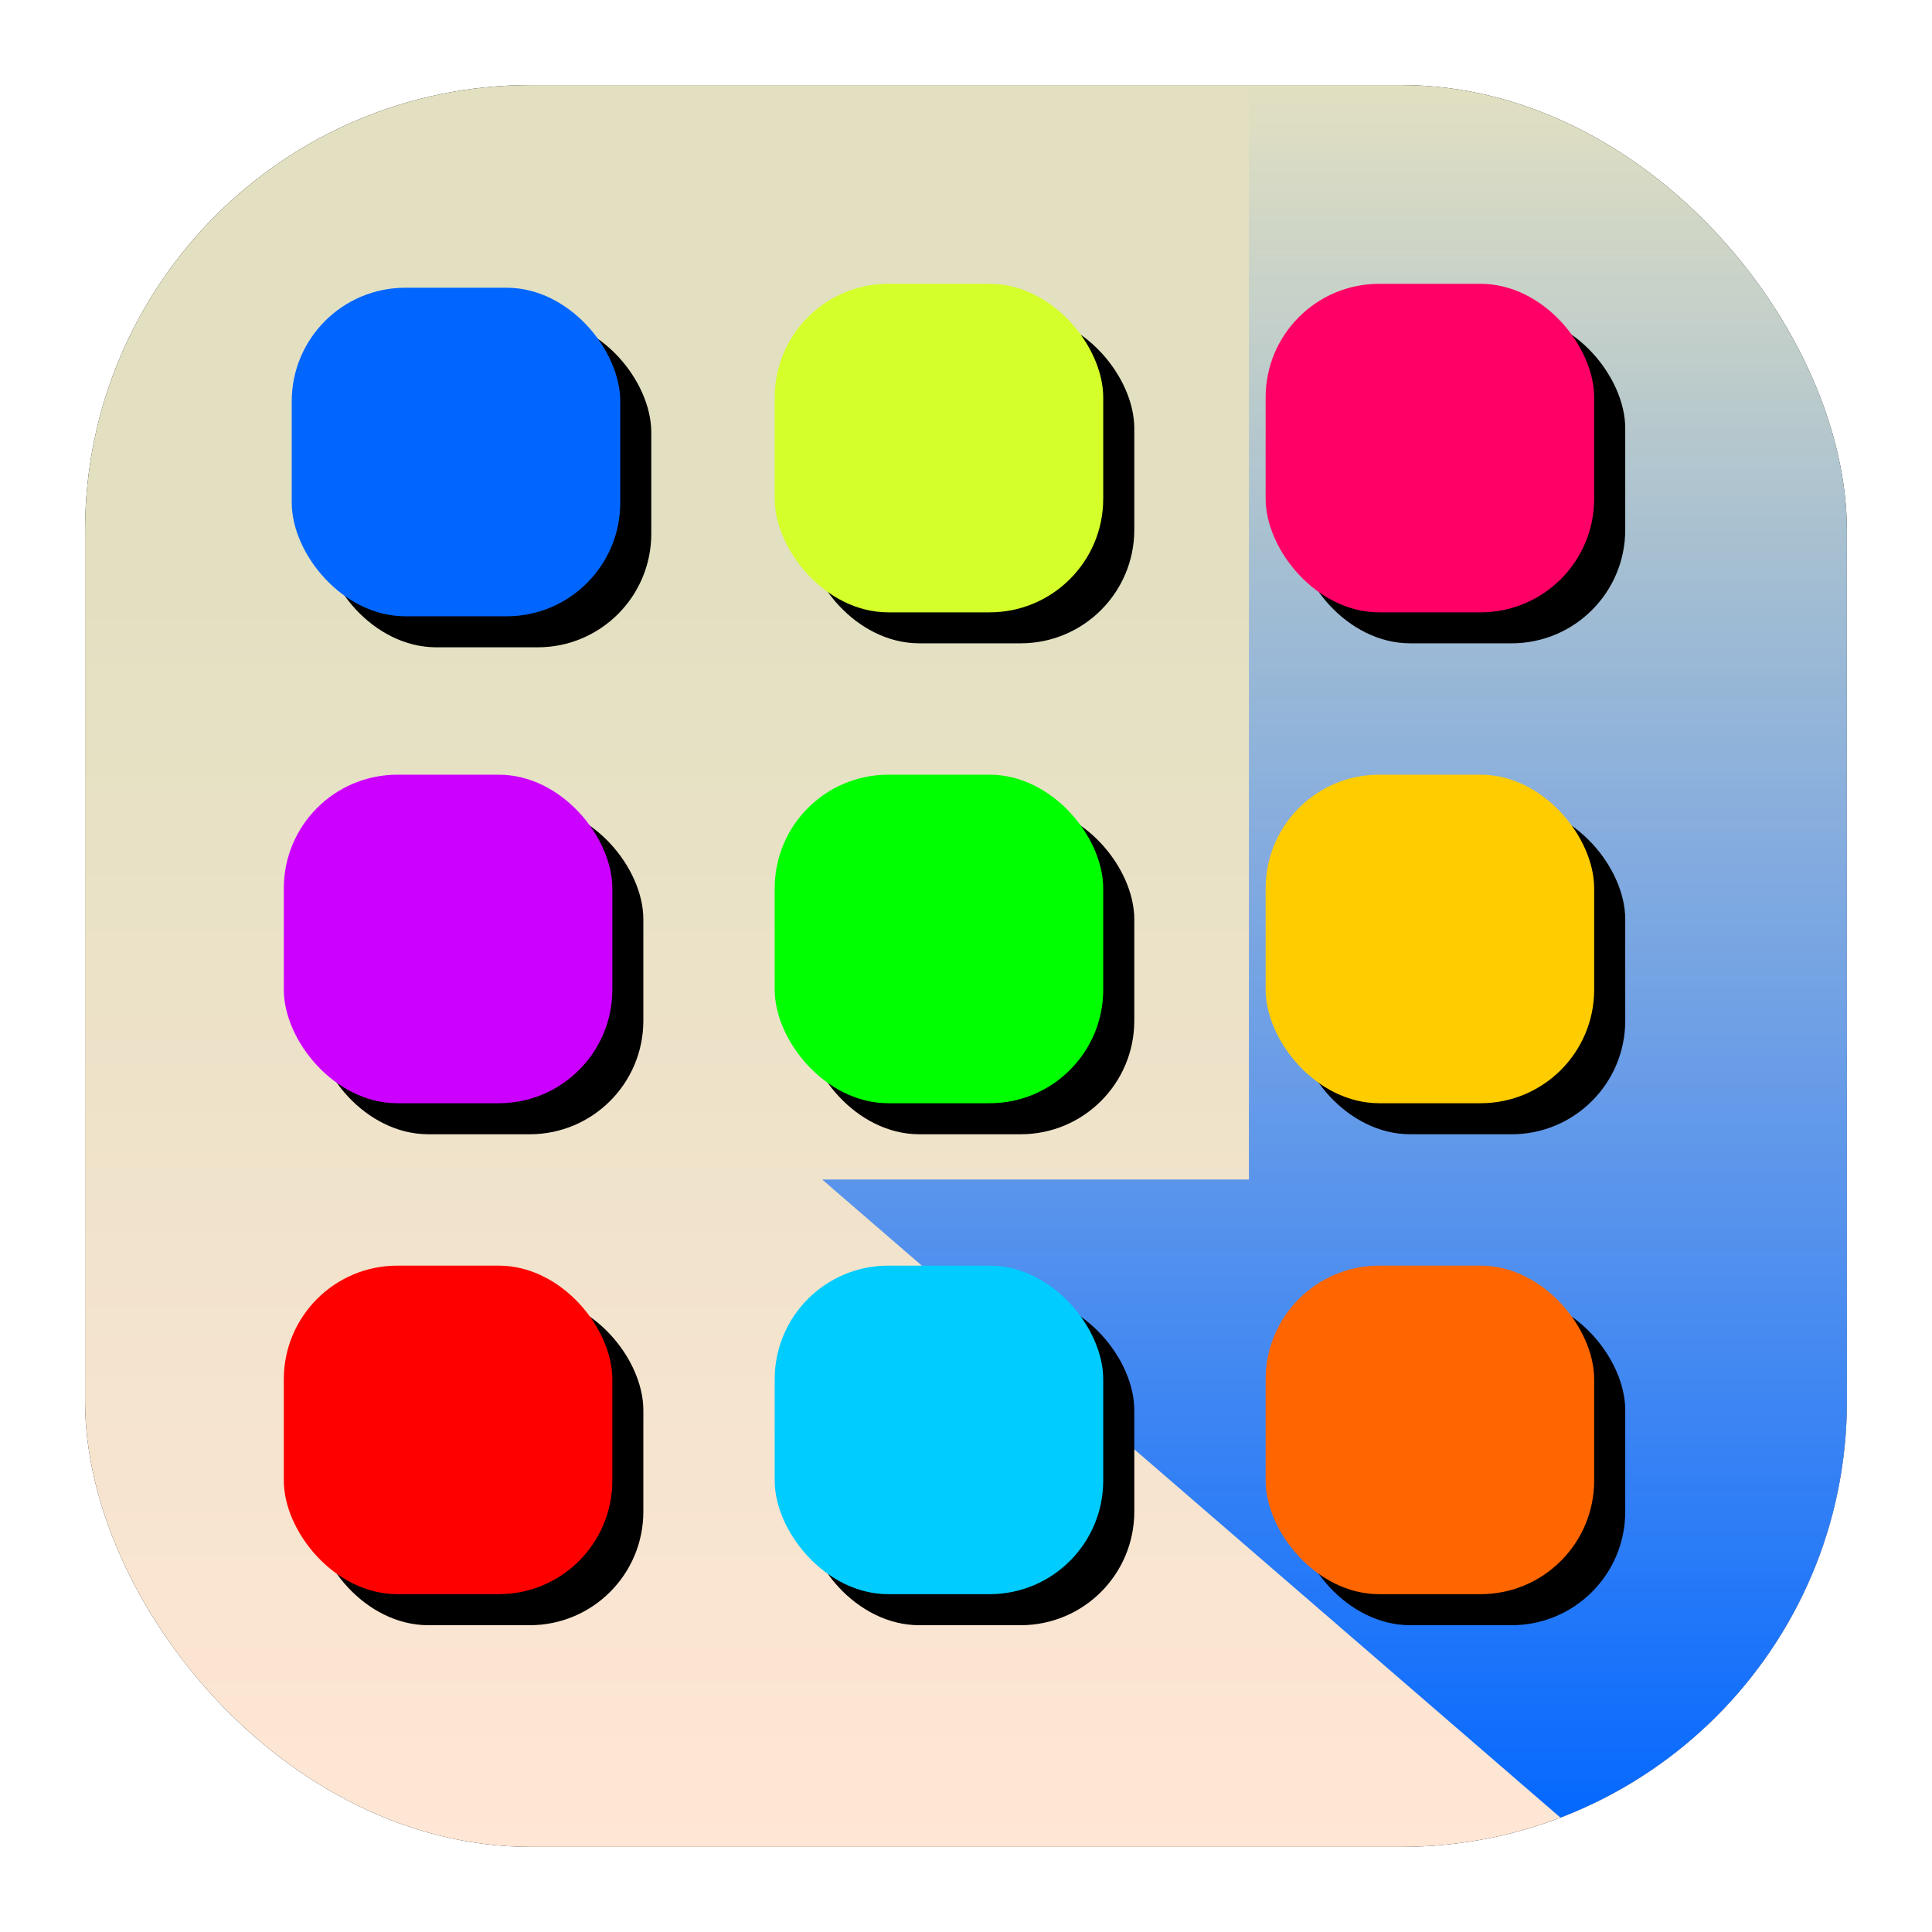 <?xml version="1.0" encoding="UTF-8" standalone="no"?>
<svg
   xmlns:dc="http://purl.org/dc/elements/1.1/"
   xmlns:cc="http://creativecommons.org/ns#"
   xmlns:rdf="http://www.w3.org/1999/02/22-rdf-syntax-ns#"
   xmlns:svg="http://www.w3.org/2000/svg"
   xmlns="http://www.w3.org/2000/svg"
   xmlns:xlink="http://www.w3.org/1999/xlink"
   xmlns:sodipodi="http://sodipodi.sourceforge.net/DTD/sodipodi-0.dtd"
   xmlns:inkscape="http://www.inkscape.org/namespaces/inkscape"
   inkscape:version="1.0 (4035a4fb49, 2020-05-01)"
   sodipodi:docname="software.svg"
   id="svg6"
   version="1.1"
   viewBox="0 0 33.867 33.867"
   height="128"
   width="128">
  <defs
     id="defs2">
    <linearGradient
       id="linearGradient4357"
       inkscape:collect="always">
      <stop
         id="stop4353"
         offset="0"
         style="stop-color:#ffe6d5;stop-opacity:1" />
      <stop
         id="stop4355"
         offset="1"
         style="stop-color:#e2e0c1;stop-opacity:1" />
    </linearGradient>
    <linearGradient
       id="linearGradient1988"
       inkscape:collect="always">
      <stop
         id="stop1984"
         offset="0"
         style="stop-color:#0066ff;stop-opacity:1;" />
      <stop
         id="stop1986"
         offset="1"
         style="stop-color:#0066ff;stop-opacity:0;" />
    </linearGradient>
    <linearGradient
       id="linearGradient861"
       inkscape:collect="always">
      <stop
         id="stop857"
         offset="0"
         style="stop-color:#87deaa;stop-opacity:1" />
      <stop
         id="stop859"
         offset="1"
         style="stop-color:#ff6600;stop-opacity:1" />
    </linearGradient>
    <inkscape:perspective
       id="perspective866"
       inkscape:persp3d-origin="16.933333 : 11.288889 : 1"
       inkscape:vp_z="33.866666 : 16.933333 : 1"
       inkscape:vp_y="0 : 1000 : 0"
       inkscape:vp_x="0 : 16.933333 : 1"
       sodipodi:type="inkscape:persp3d" />
    <linearGradient
       id="lgrad"
       x1="32"
       y1="32"
       x2="32"
       y2="992"
       gradientUnits="userSpaceOnUse"
       gradientTransform="translate(0,-896)">
      <stop
         offset="0%"
         stop-color="#f8f8f8"
         id="stop2" />
      <stop
         offset="100%"
         stop-color="#ccc"
         id="stop4" />
    </linearGradient>
    <radialGradient
       id="rgrad"
       x1="0%"
       y1="0%"
       x2="0%"
       y2="100%"
       fx="512"
       fy="494.4"
       cx="512"
       cy="512"
       r="440"
       gradientUnits="userSpaceOnUse"
       gradientTransform="translate(0,-896)">
      <stop
         offset="0%"
         stop-color="#00f0ff"
         id="stop7" />
      <stop
         offset="100%"
         stop-color="#0070e0"
         id="stop9" />
    </radialGradient>
    <radialGradient
       gradientTransform="matrix(0.031,0,0,0.03,85.199,42.985)"
       gradientUnits="userSpaceOnUse"
       r="440"
       cy="306.181"
       cx="523.576"
       fy="306.181"
       fx="523.576"
       y2="100%"
       x2="0%"
       y1="0%"
       x1="0%"
       id="rgrad-3">
      <stop
         style="stop-color:#03d7e4;stop-opacity:1"
         id="stop7-6"
         stop-color="#00f0ff"
         offset="0%" />
      <stop
         id="stop9-7"
         stop-color="#0070e0"
         offset="100%" />
    </radialGradient>
    <linearGradient
       gradientUnits="userSpaceOnUse"
       y2="34.505"
       x2="-0.639"
       y1="-0.639"
       x1="-0.639"
       id="linearGradient863"
       xlink:href="#linearGradient861"
       inkscape:collect="always"
       gradientTransform="matrix(0.941,0,0,0.941,1.007,1.007)" />
    <linearGradient
       gradientTransform="matrix(0.622,0,0,0.622,-73.02,-51.518)"
       inkscape:collect="always"
       xlink:href="#linearGradient4357"
       id="linearGradient841"
       x1="169.378"
       y1="134.822"
       x2="169.378"
       y2="98.395"
       gradientUnits="userSpaceOnUse" />
    <linearGradient
       inkscape:collect="always"
       id="linearGradient839">
      <stop
         style="stop-color:#ffd39f;stop-opacity:1"
         offset="0"
         id="stop835" />
      <stop
         style="stop-color:#e2e0c1;stop-opacity:1"
         offset="1"
         id="stop837" />
    </linearGradient>
    <clipPath
       id="clipPath1978"
       clipPathUnits="userSpaceOnUse">
      <rect
         ry="7.811"
         rx="7.811"
         y="-2.963"
         x="-48.942"
         height="30.884"
         width="30.884"
         id="rect1980"
         style="fill:url(#linearGradient1982);fill-opacity:1;fill-rule:evenodd;stroke-width:0.165" />
    </clipPath>
    <linearGradient
       y2="98.395"
       x2="169.378"
       y1="134.822"
       x1="169.378"
       gradientTransform="matrix(0.622,0,0,0.622,-123.453,-55.972)"
       gradientUnits="userSpaceOnUse"
       id="linearGradient1982"
       xlink:href="#linearGradient839"
       inkscape:collect="always" />
    <linearGradient
       gradientUnits="userSpaceOnUse"
       y2="-2.963"
       x2="-18.058"
       y1="27.92"
       x1="-18.058"
       id="linearGradient1990"
       xlink:href="#linearGradient1988"
       inkscape:collect="always" />
    <filter
       height="1.128"
       y="-0.064"
       width="1.128"
       x="-0.064"
       id="filter2516"
       style="color-interpolation-filters:sRGB"
       inkscape:collect="always">
      <feGaussianBlur
         id="feGaussianBlur2518"
         stdDeviation="0.821"
         inkscape:collect="always" />
    </filter>
    <filter
       height="2.058"
       y="-0.529"
       width="2.058"
       x="-0.529"
       id="filter4317"
       style="color-interpolation-filters:sRGB"
       inkscape:collect="always">
      <feGaussianBlur
         id="feGaussianBlur4319"
         stdDeviation="1.237"
         inkscape:collect="always" />
    </filter>
    <filter
       height="2.058"
       y="-0.529"
       width="2.058"
       x="-0.529"
       id="filter4321"
       style="color-interpolation-filters:sRGB"
       inkscape:collect="always">
      <feGaussianBlur
         id="feGaussianBlur4323"
         stdDeviation="1.237"
         inkscape:collect="always" />
    </filter>
    <filter
       height="2.058"
       y="-0.529"
       width="2.058"
       x="-0.529"
       id="filter4325"
       style="color-interpolation-filters:sRGB"
       inkscape:collect="always">
      <feGaussianBlur
         id="feGaussianBlur4327"
         stdDeviation="1.237"
         inkscape:collect="always" />
    </filter>
    <filter
       height="2.058"
       y="-0.529"
       width="2.058"
       x="-0.529"
       id="filter4329"
       style="color-interpolation-filters:sRGB"
       inkscape:collect="always">
      <feGaussianBlur
         id="feGaussianBlur4331"
         stdDeviation="1.237"
         inkscape:collect="always" />
    </filter>
    <filter
       height="2.058"
       y="-0.529"
       width="2.058"
       x="-0.529"
       id="filter4333"
       style="color-interpolation-filters:sRGB"
       inkscape:collect="always">
      <feGaussianBlur
         id="feGaussianBlur4335"
         stdDeviation="1.237"
         inkscape:collect="always" />
    </filter>
    <filter
       height="2.058"
       y="-0.529"
       width="2.058"
       x="-0.529"
       id="filter4337"
       style="color-interpolation-filters:sRGB"
       inkscape:collect="always">
      <feGaussianBlur
         id="feGaussianBlur4339"
         stdDeviation="1.237"
         inkscape:collect="always" />
    </filter>
    <filter
       height="2.058"
       y="-0.529"
       width="2.058"
       x="-0.529"
       id="filter4341"
       style="color-interpolation-filters:sRGB"
       inkscape:collect="always">
      <feGaussianBlur
         id="feGaussianBlur4343"
         stdDeviation="1.237"
         inkscape:collect="always" />
    </filter>
    <filter
       height="2.058"
       y="-0.529"
       width="2.058"
       x="-0.529"
       id="filter4345"
       style="color-interpolation-filters:sRGB"
       inkscape:collect="always">
      <feGaussianBlur
         id="feGaussianBlur4347"
         stdDeviation="1.237"
         inkscape:collect="always" />
    </filter>
    <filter
       height="2.058"
       y="-0.529"
       width="2.058"
       x="-0.529"
       id="filter4349"
       style="color-interpolation-filters:sRGB"
       inkscape:collect="always">
      <feGaussianBlur
         id="feGaussianBlur4351"
         stdDeviation="1.237"
         inkscape:collect="always" />
    </filter>
  </defs>
  <sodipodi:namedview
     inkscape:snap-bbox-edge-midpoints="true"
     inkscape:bbox-nodes="true"
     inkscape:bbox-paths="true"
     inkscape:snap-global="true"
     inkscape:snap-page="true"
     inkscape:window-maximized="1"
     inkscape:window-y="0"
     inkscape:window-x="0"
     inkscape:window-height="736"
     inkscape:window-width="1280"
     units="px"
     showgrid="false"
     inkscape:current-layer="layer1"
     inkscape:document-units="mm"
     inkscape:cy="64.424647"
     inkscape:cx="70.327505"
     inkscape:zoom="4.0586935"
     inkscape:pageshadow="2"
     inkscape:pageopacity="0.0"
     borderopacity="1.0"
     bordercolor="#666666"
     pagecolor="#ffffff"
     id="base"
     inkscape:document-rotation="0"
     inkscape:snap-bbox="true"
     inkscape:snap-bbox-midpoints="true" />
  <g
     id="layer1"
     inkscape:groupmode="layer"
     inkscape:label="Layer 1">
    <rect
       ry="7.811"
       rx="7.811"
       y="1.491"
       x="1.491"
       height="30.884"
       width="30.884"
       id="rect10-9"
       style="fill:#000000;fill-opacity:1;fill-rule:evenodd;stroke-width:0.165;filter:url(#filter2516)" />
    <rect
       style="fill:url(#linearGradient841);fill-opacity:1;fill-rule:evenodd;stroke-width:0.165"
       id="rect10"
       width="30.884"
       height="30.884"
       x="1.491"
       y="1.491"
       rx="7.811"
       ry="7.811" />
    <path
       clip-path="url(#clipPath1978)"
       d="M -28.54,-3.907 V 16.222 h -7.481 l 6.767,5.849 6.767,5.849 6.767,-5.849 6.767,-5.849 H -16.435 V -3.907 Z"
       style="fill:url(#linearGradient1990);fill-opacity:1;stroke-width:0.211"
       id="rect1872"
       transform="translate(50.433,4.454)" />
    <rect
       transform="matrix(1.026,0,0,1.026,31.822,1.373)"
       style="fill:#000000;fill-rule:evenodd;stroke-width:0.264;stroke-miterlimit:4;stroke-dasharray:none;filter:url(#filter4341)"
       id="rect1721"
       width="5.614"
       height="5.614"
       x="-8.862"
       y="4.039"
       rx="1.94"
       ry="1.94" />
    <rect
       transform="matrix(1.026,0,0,1.026,31.822,9.979)"
       style="fill:#000000;fill-rule:evenodd;stroke-width:0.264;stroke-miterlimit:4;stroke-dasharray:none;filter:url(#filter4317)"
       id="rect1733"
       width="5.614"
       height="5.614"
       x="-8.862"
       y="4.039"
       rx="1.94"
       ry="1.94" />
    <rect
       transform="matrix(1.026,0,0,1.026,31.822,18.585)"
       style="fill:#000000;fill-rule:evenodd;stroke-width:0.264;stroke-miterlimit:4;stroke-dasharray:none;filter:url(#filter4337)"
       id="rect1745"
       width="5.614"
       height="5.614"
       x="-8.862"
       y="4.039"
       rx="1.94"
       ry="1.94" />
    <rect
       transform="matrix(1.026,0,0,1.026,14.749,1.443)"
       ry="1.94"
       rx="1.94"
       y="4.039"
       x="-8.862"
       height="5.614"
       width="5.614"
       id="rect1751-5"
       style="fill:#000000;fill-rule:evenodd;stroke-width:0.264;stroke-miterlimit:4;stroke-dasharray:none;filter:url(#filter4349)" />
    <rect
       style="fill:#0066ff;fill-rule:evenodd;stroke-width:0.271"
       id="rect1753-3"
       width="5.759"
       height="5.759"
       x="5.114"
       y="5.044"
       rx="1.991"
       ry="1.991" />
    <rect
       ry="1.991"
       rx="1.991"
       y="4.975"
       x="22.186"
       height="5.759"
       width="5.759"
       id="rect1723"
       style="fill:#ff0066;fill-rule:evenodd;stroke-width:0.271" />
    <rect
       transform="matrix(1.026,0,0,1.026,14.61,9.979)"
       ry="1.94"
       rx="1.94"
       y="4.039"
       x="-8.862"
       height="5.614"
       width="5.614"
       id="rect1727"
       style="fill:#000000;fill-rule:evenodd;stroke-width:0.264;stroke-miterlimit:4;stroke-dasharray:none;filter:url(#filter4325)" />
    <rect
       style="fill:#cc00ff;fill-rule:evenodd;stroke-width:0.271"
       id="rect1729"
       width="5.759"
       height="5.759"
       x="4.975"
       y="13.58"
       rx="1.991"
       ry="1.991" />
    <rect
       ry="1.991"
       rx="1.991"
       y="13.58"
       x="22.186"
       height="5.759"
       width="5.759"
       id="rect1735"
       style="fill:#ffcc00;fill-rule:evenodd;stroke-width:0.271" />
    <rect
       transform="matrix(1.026,0,0,1.026,14.61,18.585)"
       ry="1.94"
       rx="1.94"
       y="4.039"
       x="-8.862"
       height="5.614"
       width="5.614"
       id="rect1739"
       style="fill:#000000;fill-rule:evenodd;stroke-width:0.264;stroke-miterlimit:4;stroke-dasharray:none;filter:url(#filter4329)" />
    <rect
       style="fill:#ff0000;fill-rule:evenodd;stroke-width:0.271"
       id="rect1741"
       width="5.759"
       height="5.759"
       x="4.975"
       y="22.186"
       rx="1.991"
       ry="1.991" />
    <rect
       ry="1.991"
       rx="1.991"
       y="22.186"
       x="22.186"
       height="5.759"
       width="5.759"
       id="rect1747"
       style="fill:#ff6600;fill-rule:evenodd;stroke-width:0.271" />
    <rect
       transform="matrix(1.026,0,0,1.026,23.216,1.373)"
       style="fill:#000000;fill-rule:evenodd;stroke-width:0.264;stroke-miterlimit:4;stroke-dasharray:none;filter:url(#filter4345)"
       id="rect1751"
       width="5.614"
       height="5.614"
       x="-8.862"
       y="4.039"
       rx="1.94"
       ry="1.94" />
    <rect
       ry="1.991"
       rx="1.991"
       y="4.975"
       x="13.58"
       height="5.759"
       width="5.759"
       id="rect1753"
       style="fill:#d4ff2a;fill-rule:evenodd;stroke-width:0.271" />
    <rect
       transform="matrix(1.026,0,0,1.026,23.216,9.979)"
       style="fill:#000000;fill-rule:evenodd;stroke-width:0.264;stroke-miterlimit:4;stroke-dasharray:none;filter:url(#filter4321)"
       id="rect1757"
       width="5.614"
       height="5.614"
       x="-8.862"
       y="4.039"
       rx="1.94"
       ry="1.94" />
    <rect
       ry="1.991"
       rx="1.991"
       y="13.58"
       x="13.58"
       height="5.759"
       width="5.759"
       id="rect1759"
       style="fill:#00ff00;fill-rule:evenodd;stroke-width:0.271" />
    <rect
       transform="matrix(1.026,0,0,1.026,23.216,18.585)"
       style="fill:#000000;fill-rule:evenodd;stroke-width:0.264;stroke-miterlimit:4;stroke-dasharray:none;filter:url(#filter4333)"
       id="rect1763"
       width="5.614"
       height="5.614"
       x="-8.862"
       y="4.039"
       rx="1.94"
       ry="1.94" />
    <rect
       ry="1.991"
       rx="1.991"
       y="22.186"
       x="13.58"
       height="5.759"
       width="5.759"
       id="rect1765"
       style="fill:#00ccff;fill-rule:evenodd;stroke-width:0.271" />
  </g>
</svg>
